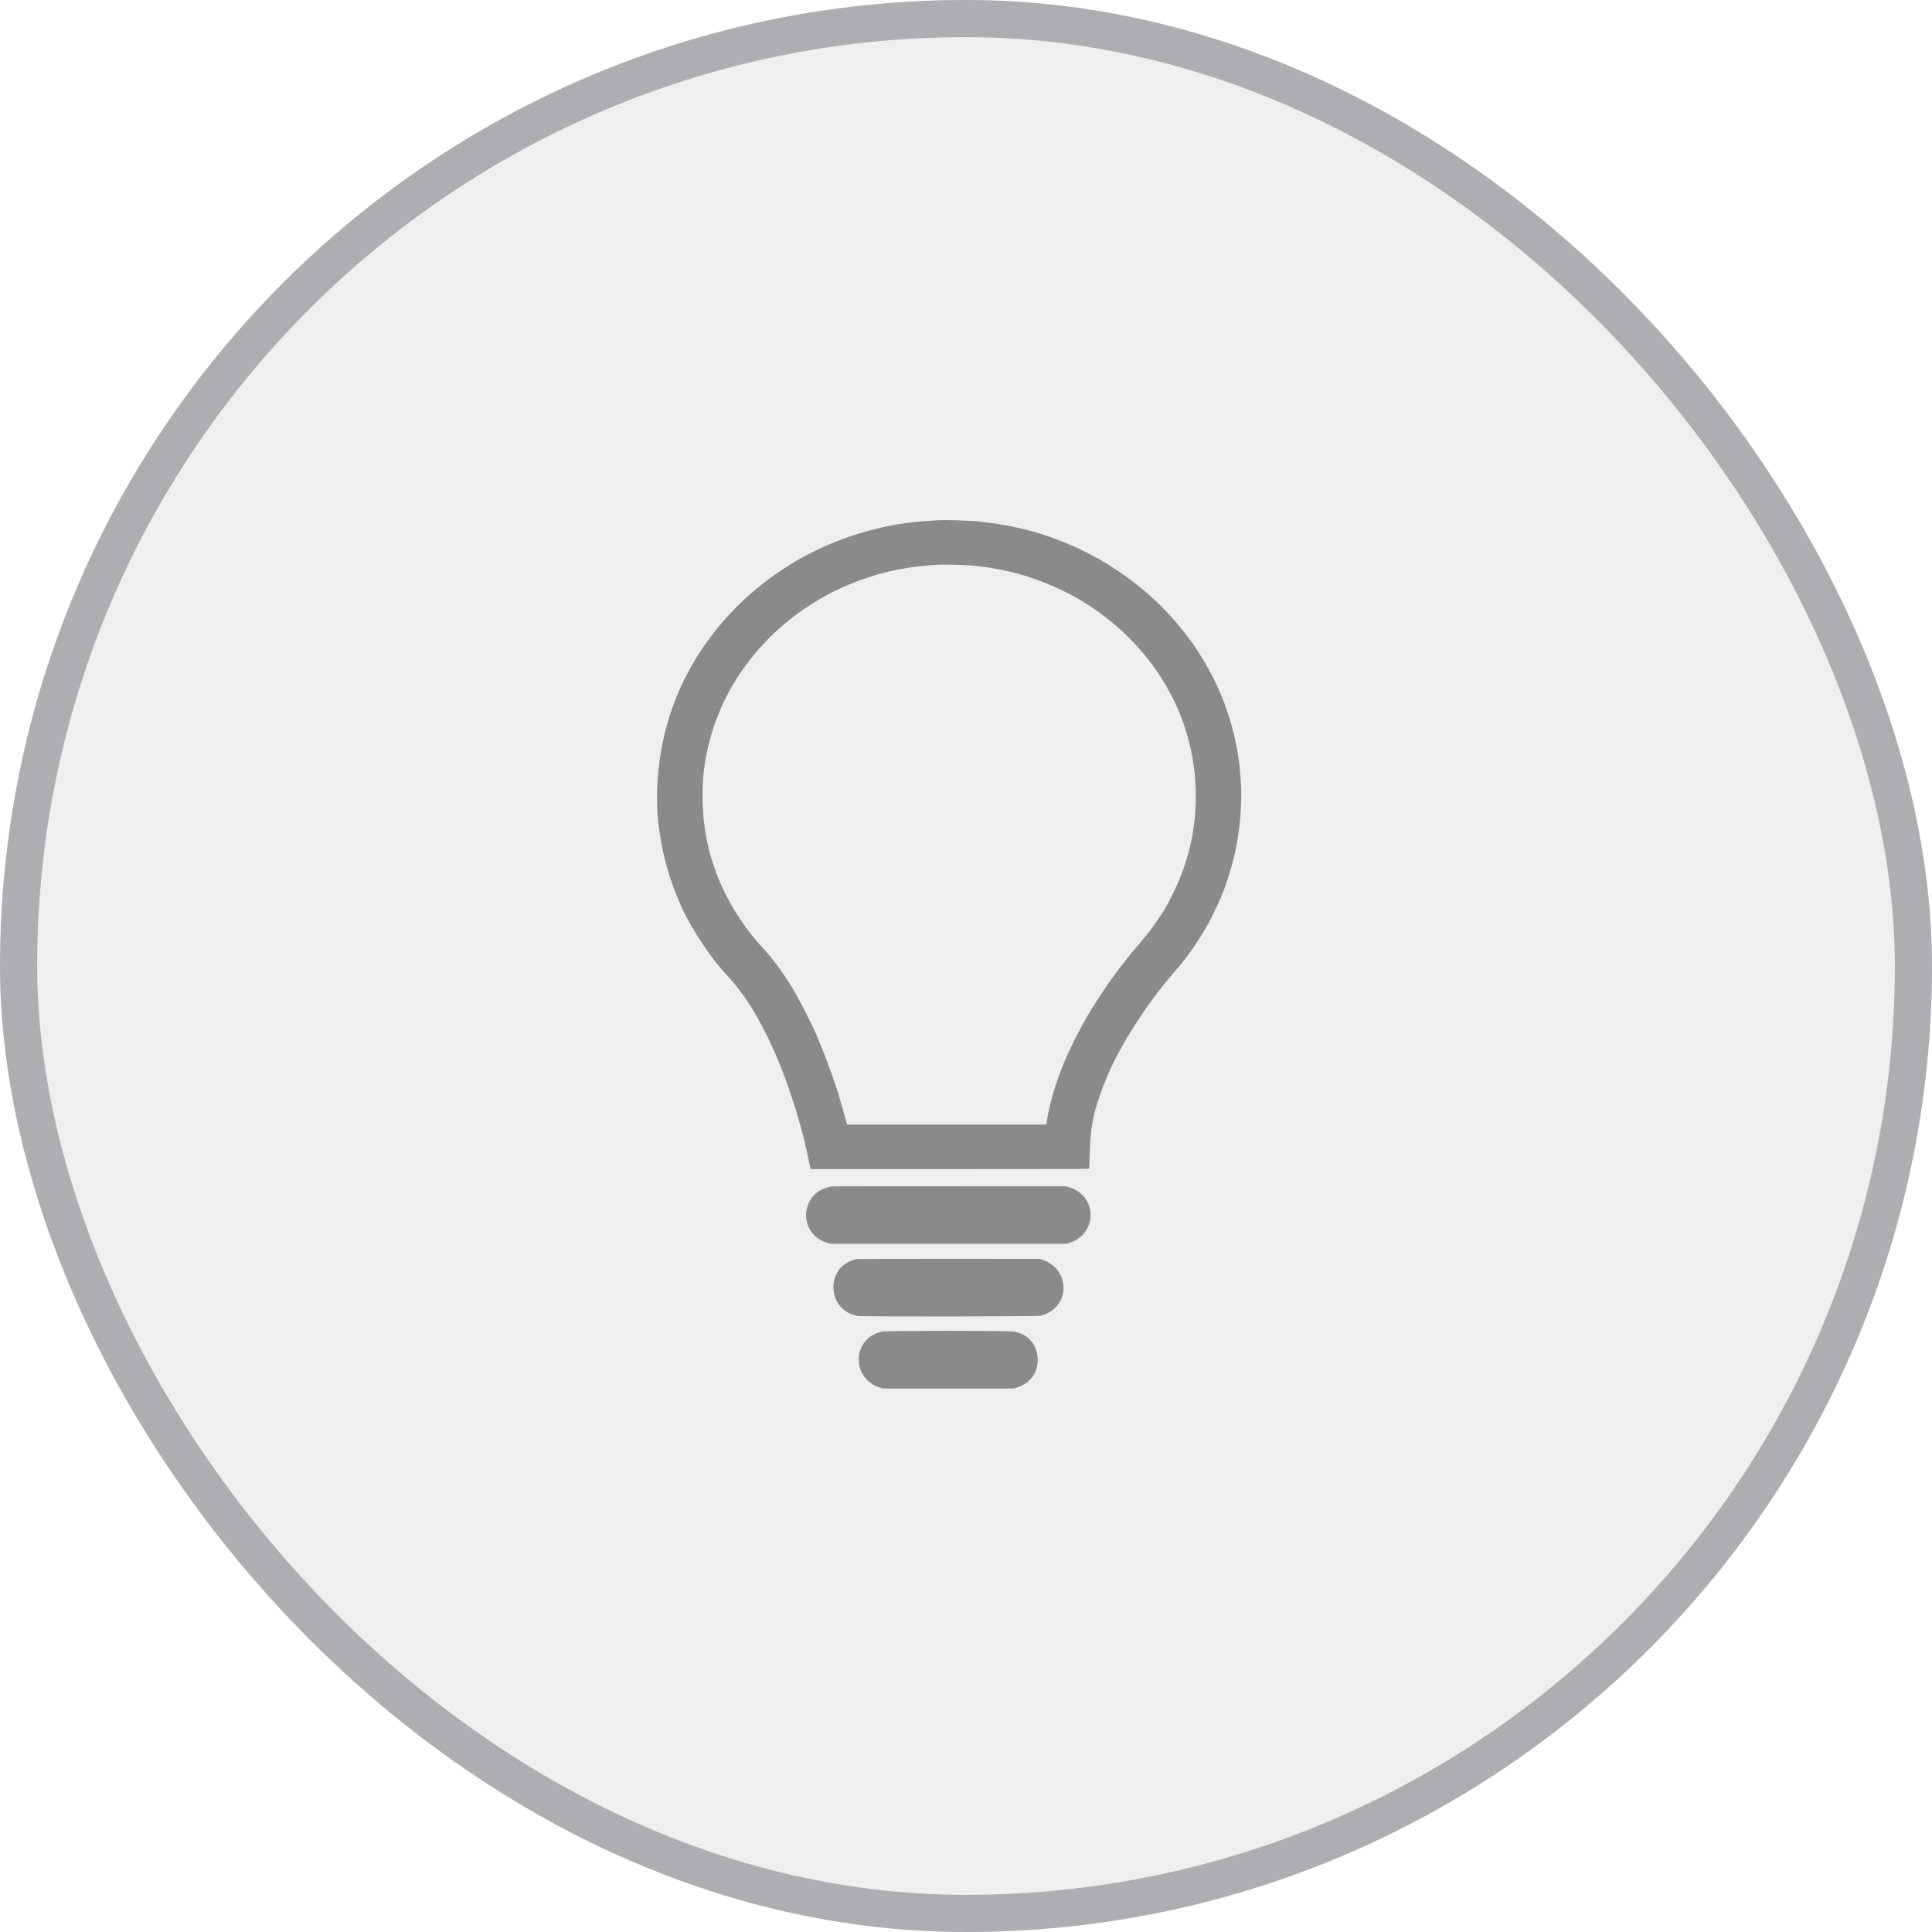 <svg width="52" height="52" viewBox="0 0 52 52" fill="none" xmlns="http://www.w3.org/2000/svg">
<g id="Light themae" filter="url(#filter0_b_582_34783)">
<rect width="52" height="52" rx="26" fill="#767680" fill-opacity="0.12"/>
<path id="image 1 (Traced)" fill-rule="evenodd" clip-rule="evenodd" d="M25.201 14.006C24.785 14.031 24.604 14.048 24.357 14.084C24.294 14.094 24.226 14.104 24.206 14.106C23.87 14.15 23.225 14.314 22.809 14.462C22.761 14.479 22.711 14.496 22.699 14.5C22.673 14.508 22.503 14.575 22.411 14.612C22.156 14.716 21.748 14.912 21.577 15.014C21.546 15.032 21.518 15.047 21.518 15.047C21.507 15.047 21.257 15.2 21.094 15.306C20.05 15.985 19.185 16.903 18.588 17.965C18.526 18.076 18.33 18.461 18.33 18.473C18.33 18.476 18.324 18.491 18.316 18.505C18.308 18.52 18.297 18.545 18.29 18.562C18.284 18.578 18.266 18.621 18.25 18.657C17.759 19.793 17.571 21.205 17.751 22.391C17.814 22.803 17.867 23.052 17.961 23.374C17.98 23.441 17.999 23.507 18.003 23.521C18.011 23.555 18.113 23.852 18.14 23.921C18.195 24.063 18.217 24.117 18.247 24.185C18.264 24.226 18.284 24.273 18.29 24.289C18.451 24.718 19.006 25.608 19.37 26.025C19.381 26.037 19.424 26.088 19.466 26.138C19.509 26.188 19.582 26.27 19.629 26.32C19.86 26.565 20.167 26.995 20.369 27.357C20.482 27.56 20.512 27.615 20.587 27.765C20.625 27.841 20.66 27.91 20.665 27.919C20.679 27.944 20.863 28.349 20.899 28.433C20.917 28.476 20.939 28.529 20.948 28.55C20.958 28.572 20.987 28.646 21.014 28.715C21.041 28.784 21.069 28.855 21.075 28.871C21.082 28.888 21.098 28.931 21.111 28.967C21.125 29.003 21.141 29.046 21.148 29.062C21.197 29.189 21.427 29.88 21.454 29.986C21.457 29.996 21.475 30.058 21.494 30.125C21.514 30.192 21.54 30.286 21.553 30.334C21.566 30.381 21.584 30.448 21.594 30.481C21.642 30.66 21.698 30.898 21.752 31.158C21.761 31.201 21.779 31.288 21.793 31.351L21.818 31.466H25.566C28.556 31.466 29.314 31.464 29.317 31.455C29.319 31.449 29.325 31.267 29.33 31.05C29.343 30.465 29.402 30.09 29.552 29.635C29.561 29.609 29.578 29.554 29.592 29.514C29.605 29.473 29.623 29.42 29.632 29.396C29.641 29.372 29.662 29.316 29.679 29.27C29.707 29.198 29.75 29.091 29.813 28.941C30.142 28.153 30.849 27.046 31.535 26.245C31.711 26.04 31.758 25.984 31.816 25.912C31.852 25.867 31.9 25.806 31.921 25.778C31.943 25.749 31.971 25.712 31.984 25.695C31.997 25.678 32.031 25.632 32.059 25.591C32.088 25.55 32.123 25.5 32.139 25.478C32.202 25.389 32.417 25.049 32.417 25.039C32.417 25.039 32.427 25.021 32.439 25.003C32.529 24.865 32.768 24.381 32.869 24.131C32.888 24.082 32.909 24.032 32.914 24.02C33.009 23.798 33.157 23.316 33.238 22.962C33.369 22.388 33.436 21.615 33.4 21.083C33.377 20.742 33.372 20.689 33.355 20.555C33.344 20.478 33.328 20.366 33.319 20.306C33.309 20.246 33.299 20.184 33.297 20.167C33.292 20.137 33.273 20.046 33.238 19.885C33.228 19.837 33.203 19.738 33.184 19.664C33.165 19.59 33.146 19.514 33.141 19.495C33.122 19.415 33.01 19.076 32.96 18.944C32.905 18.801 32.902 18.793 32.839 18.644C32.829 18.62 32.812 18.581 32.801 18.557C32.791 18.534 32.77 18.487 32.755 18.453C32.595 18.093 32.224 17.467 32.012 17.198C31.994 17.175 31.968 17.14 31.953 17.12C31.877 17.015 31.547 16.617 31.515 16.592C31.512 16.589 31.486 16.562 31.458 16.531C30.783 15.793 29.867 15.138 28.916 14.713C28.097 14.348 27.328 14.144 26.382 14.04C26.09 14.009 25.461 13.99 25.201 14.006ZM26.134 15.22C26.506 15.253 26.777 15.295 27.142 15.378C27.206 15.392 27.277 15.41 27.302 15.416C27.326 15.423 27.396 15.443 27.458 15.459C28.012 15.611 28.709 15.915 29.167 16.205C29.192 16.221 29.247 16.255 29.289 16.282C30.139 16.822 30.902 17.615 31.386 18.46C31.398 18.482 31.419 18.518 31.43 18.538C32.201 19.886 32.395 21.577 31.953 23.074C31.881 23.317 31.845 23.418 31.739 23.681C31.649 23.905 31.433 24.34 31.363 24.438C31.355 24.451 31.347 24.463 31.347 24.466C31.347 24.488 31.087 24.872 30.953 25.049C30.868 25.162 30.611 25.471 30.567 25.515C30.515 25.567 30.17 26.004 30.028 26.198C29.981 26.263 29.935 26.325 29.925 26.337C29.868 26.41 29.483 26.986 29.461 27.032C29.457 27.039 29.443 27.062 29.429 27.084C29.203 27.427 28.852 28.096 28.661 28.546C28.618 28.648 28.556 28.802 28.544 28.837C28.54 28.849 28.522 28.897 28.505 28.945C28.439 29.124 28.371 29.33 28.341 29.444C28.246 29.798 28.209 29.965 28.172 30.201L28.161 30.268H25.48H22.799L22.778 30.193C22.767 30.151 22.742 30.06 22.723 29.991C22.703 29.922 22.685 29.853 22.681 29.839C22.677 29.825 22.66 29.764 22.641 29.704C22.623 29.645 22.606 29.588 22.604 29.579C22.538 29.319 22.262 28.544 22.079 28.108C22.045 28.024 22.009 27.938 22 27.917C21.878 27.611 21.503 26.877 21.32 26.583C21.305 26.56 21.28 26.518 21.263 26.489C21.211 26.401 20.988 26.076 20.891 25.947C20.766 25.78 20.646 25.637 20.533 25.517C20.116 25.075 19.701 24.457 19.45 23.903C19.436 23.875 19.42 23.839 19.414 23.825C19.407 23.811 19.391 23.774 19.378 23.743C19.365 23.712 19.347 23.669 19.338 23.647C19.286 23.524 19.2 23.277 19.136 23.066C19.017 22.674 18.931 22.144 18.912 21.676C18.882 20.931 18.979 20.255 19.215 19.549C19.266 19.399 19.279 19.364 19.345 19.2C19.722 18.261 20.398 17.364 21.232 16.695C21.421 16.543 21.555 16.445 21.753 16.317C22.2 16.024 22.639 15.804 23.163 15.611C23.245 15.581 23.426 15.521 23.53 15.49C23.562 15.48 23.613 15.465 23.645 15.455C23.677 15.446 23.718 15.434 23.738 15.43C23.757 15.426 23.823 15.41 23.884 15.394C24.013 15.362 24.167 15.329 24.271 15.312C24.312 15.305 24.378 15.293 24.417 15.286C24.583 15.256 24.939 15.218 25.223 15.2C25.378 15.19 25.94 15.202 26.134 15.22ZM22.402 31.932C21.542 32.043 21.435 33.187 22.26 33.452L22.332 33.475H25.524H28.716L28.788 33.452C29.559 33.201 29.535 32.155 28.754 31.95L28.681 31.931L25.555 31.93C23.836 31.929 22.417 31.93 22.402 31.932ZM23.07 33.888C22.205 34.04 22.223 35.278 23.093 35.419C23.231 35.441 27.915 35.435 28.009 35.412C28.803 35.221 28.837 34.173 28.059 33.906L27.991 33.883L25.551 33.882C24.208 33.881 23.092 33.884 23.07 33.888ZM23.738 35.84C22.933 36.01 22.894 37.094 23.685 37.349L23.756 37.372H25.524H27.293L27.363 37.349C27.729 37.231 27.929 36.965 27.929 36.599C27.929 36.211 27.685 35.915 27.303 35.84C27.169 35.813 23.864 35.814 23.738 35.84Z" fill="#8A8A8A"/>
<rect x="0.5" y="0.5" width="51" height="51" rx="25.5" stroke="#3C3C43" stroke-opacity="0.36"/>
</g>
<defs>
<filter id="filter0_b_582_34783" x="-30" y="-30" width="112" height="112" filterUnits="userSpaceOnUse" color-interpolation-filters="sRGB">
<feFlood flood-opacity="0" result="BackgroundImageFix"/>
<feGaussianBlur in="BackgroundImageFix" stdDeviation="15"/>
<feComposite in2="SourceAlpha" operator="in" result="effect1_backgroundBlur_582_34783"/>
<feBlend mode="normal" in="SourceGraphic" in2="effect1_backgroundBlur_582_34783" result="shape"/>
</filter>
</defs>
</svg>
